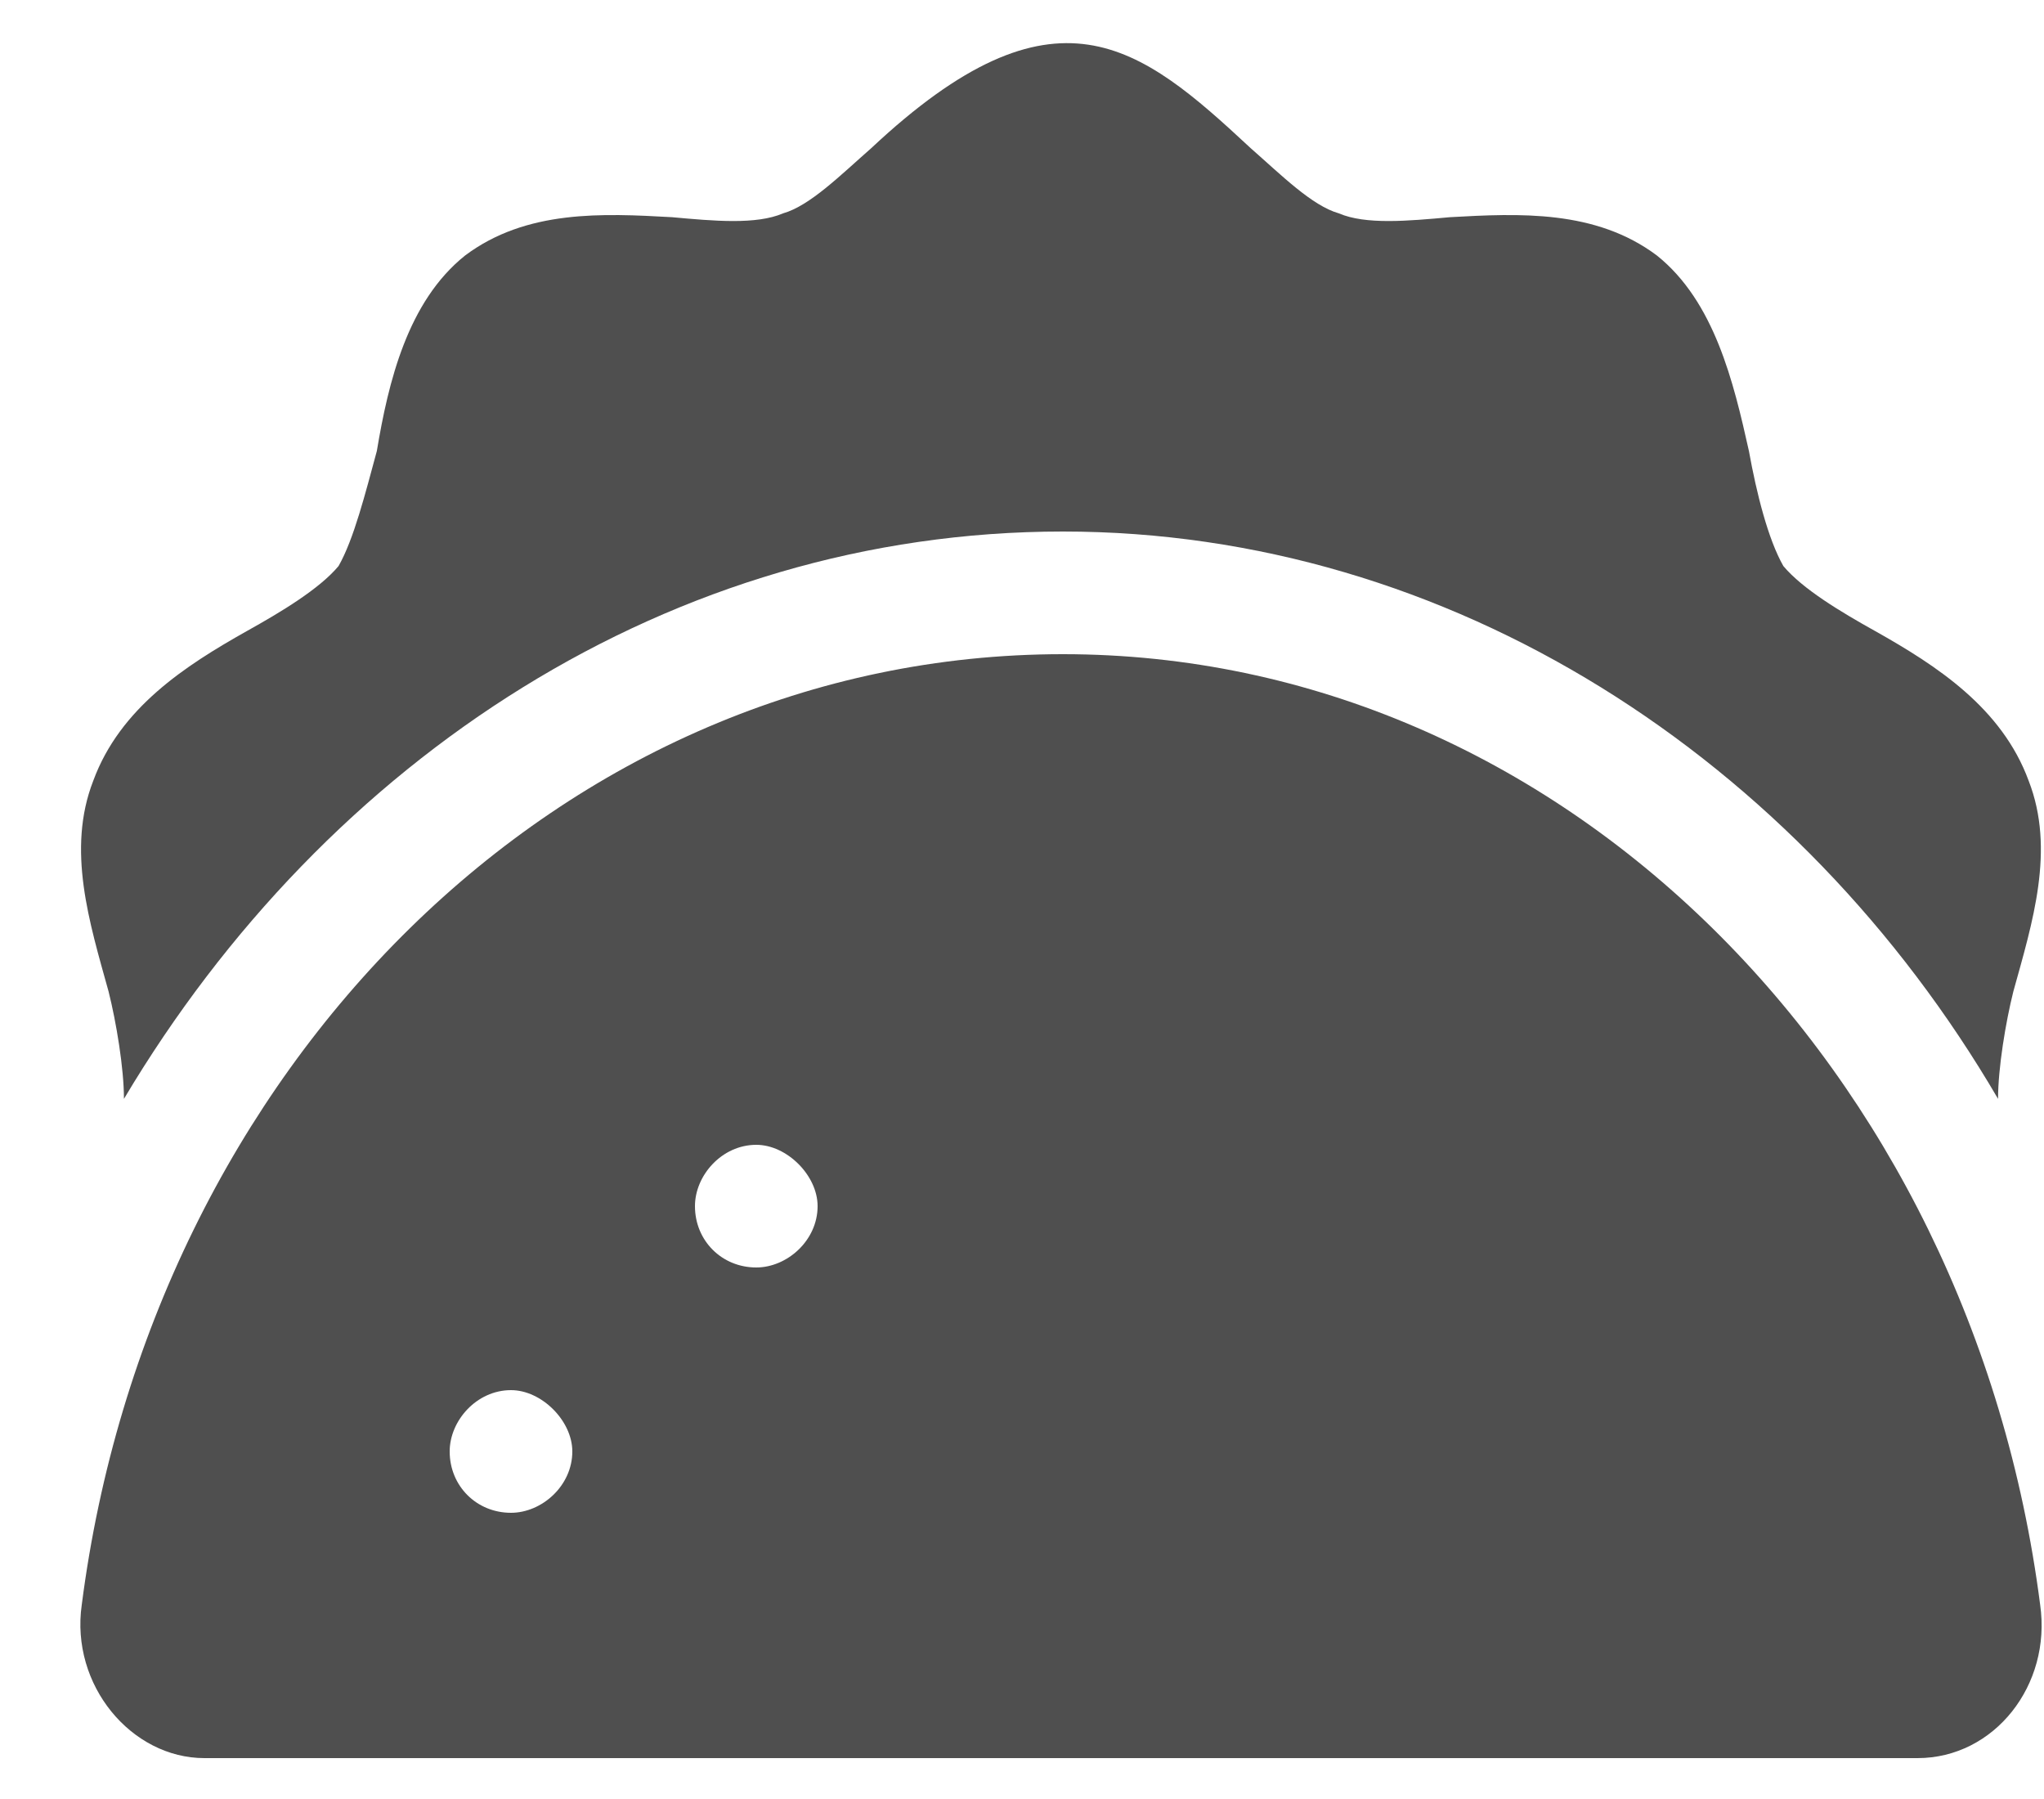 <svg width="25" height="22" viewBox="0 0 25 22" fill="none" xmlns="http://www.w3.org/2000/svg">
<path d="M13 8C6.859 8 1.844 13.062 1 19.625C0.859 20.609 1.609 21.5 2.5 21.5H23.453C24.391 21.5 25.094 20.609 24.953 19.625C24.109 13.062 19.094 8 13 8ZM6.25 18.5C5.828 18.5 5.5 18.172 5.5 17.75C5.5 17.375 5.828 17 6.25 17C6.625 17 7 17.375 7 17.75C7 18.172 6.625 18.5 6.25 18.5ZM9.25 15.5C8.828 15.5 8.5 15.172 8.5 14.75C8.5 14.375 8.828 14 9.25 14C9.625 14 10 14.375 10 14.75C10 15.172 9.625 15.5 9.25 15.5ZM1.328 12.125C1.422 12.5 1.516 13.062 1.516 13.438C4 9.266 8.219 6.5 13 6.5C17.734 6.5 22 9.266 24.438 13.438C24.438 13.062 24.531 12.5 24.625 12.125C24.859 11.281 25.141 10.391 24.812 9.547C24.484 8.656 23.688 8.141 22.938 7.719C22.516 7.484 22.047 7.203 21.812 6.922C21.625 6.594 21.484 6.031 21.391 5.516C21.203 4.672 20.969 3.688 20.266 3.125C19.516 2.562 18.578 2.609 17.734 2.656C17.219 2.703 16.703 2.75 16.375 2.609C16.047 2.516 15.672 2.141 15.297 1.812C13.938 0.547 12.906 -0.297 10.656 1.812C10.281 2.141 9.906 2.516 9.578 2.609C9.25 2.75 8.734 2.703 8.219 2.656C7.375 2.609 6.438 2.562 5.688 3.125C4.984 3.688 4.75 4.672 4.609 5.516C4.469 6.031 4.328 6.594 4.141 6.922C3.906 7.203 3.438 7.484 3.016 7.719C2.266 8.141 1.469 8.656 1.141 9.547C0.812 10.391 1.094 11.281 1.328 12.125Z" fill="#4F4F4F"/>
</svg>
